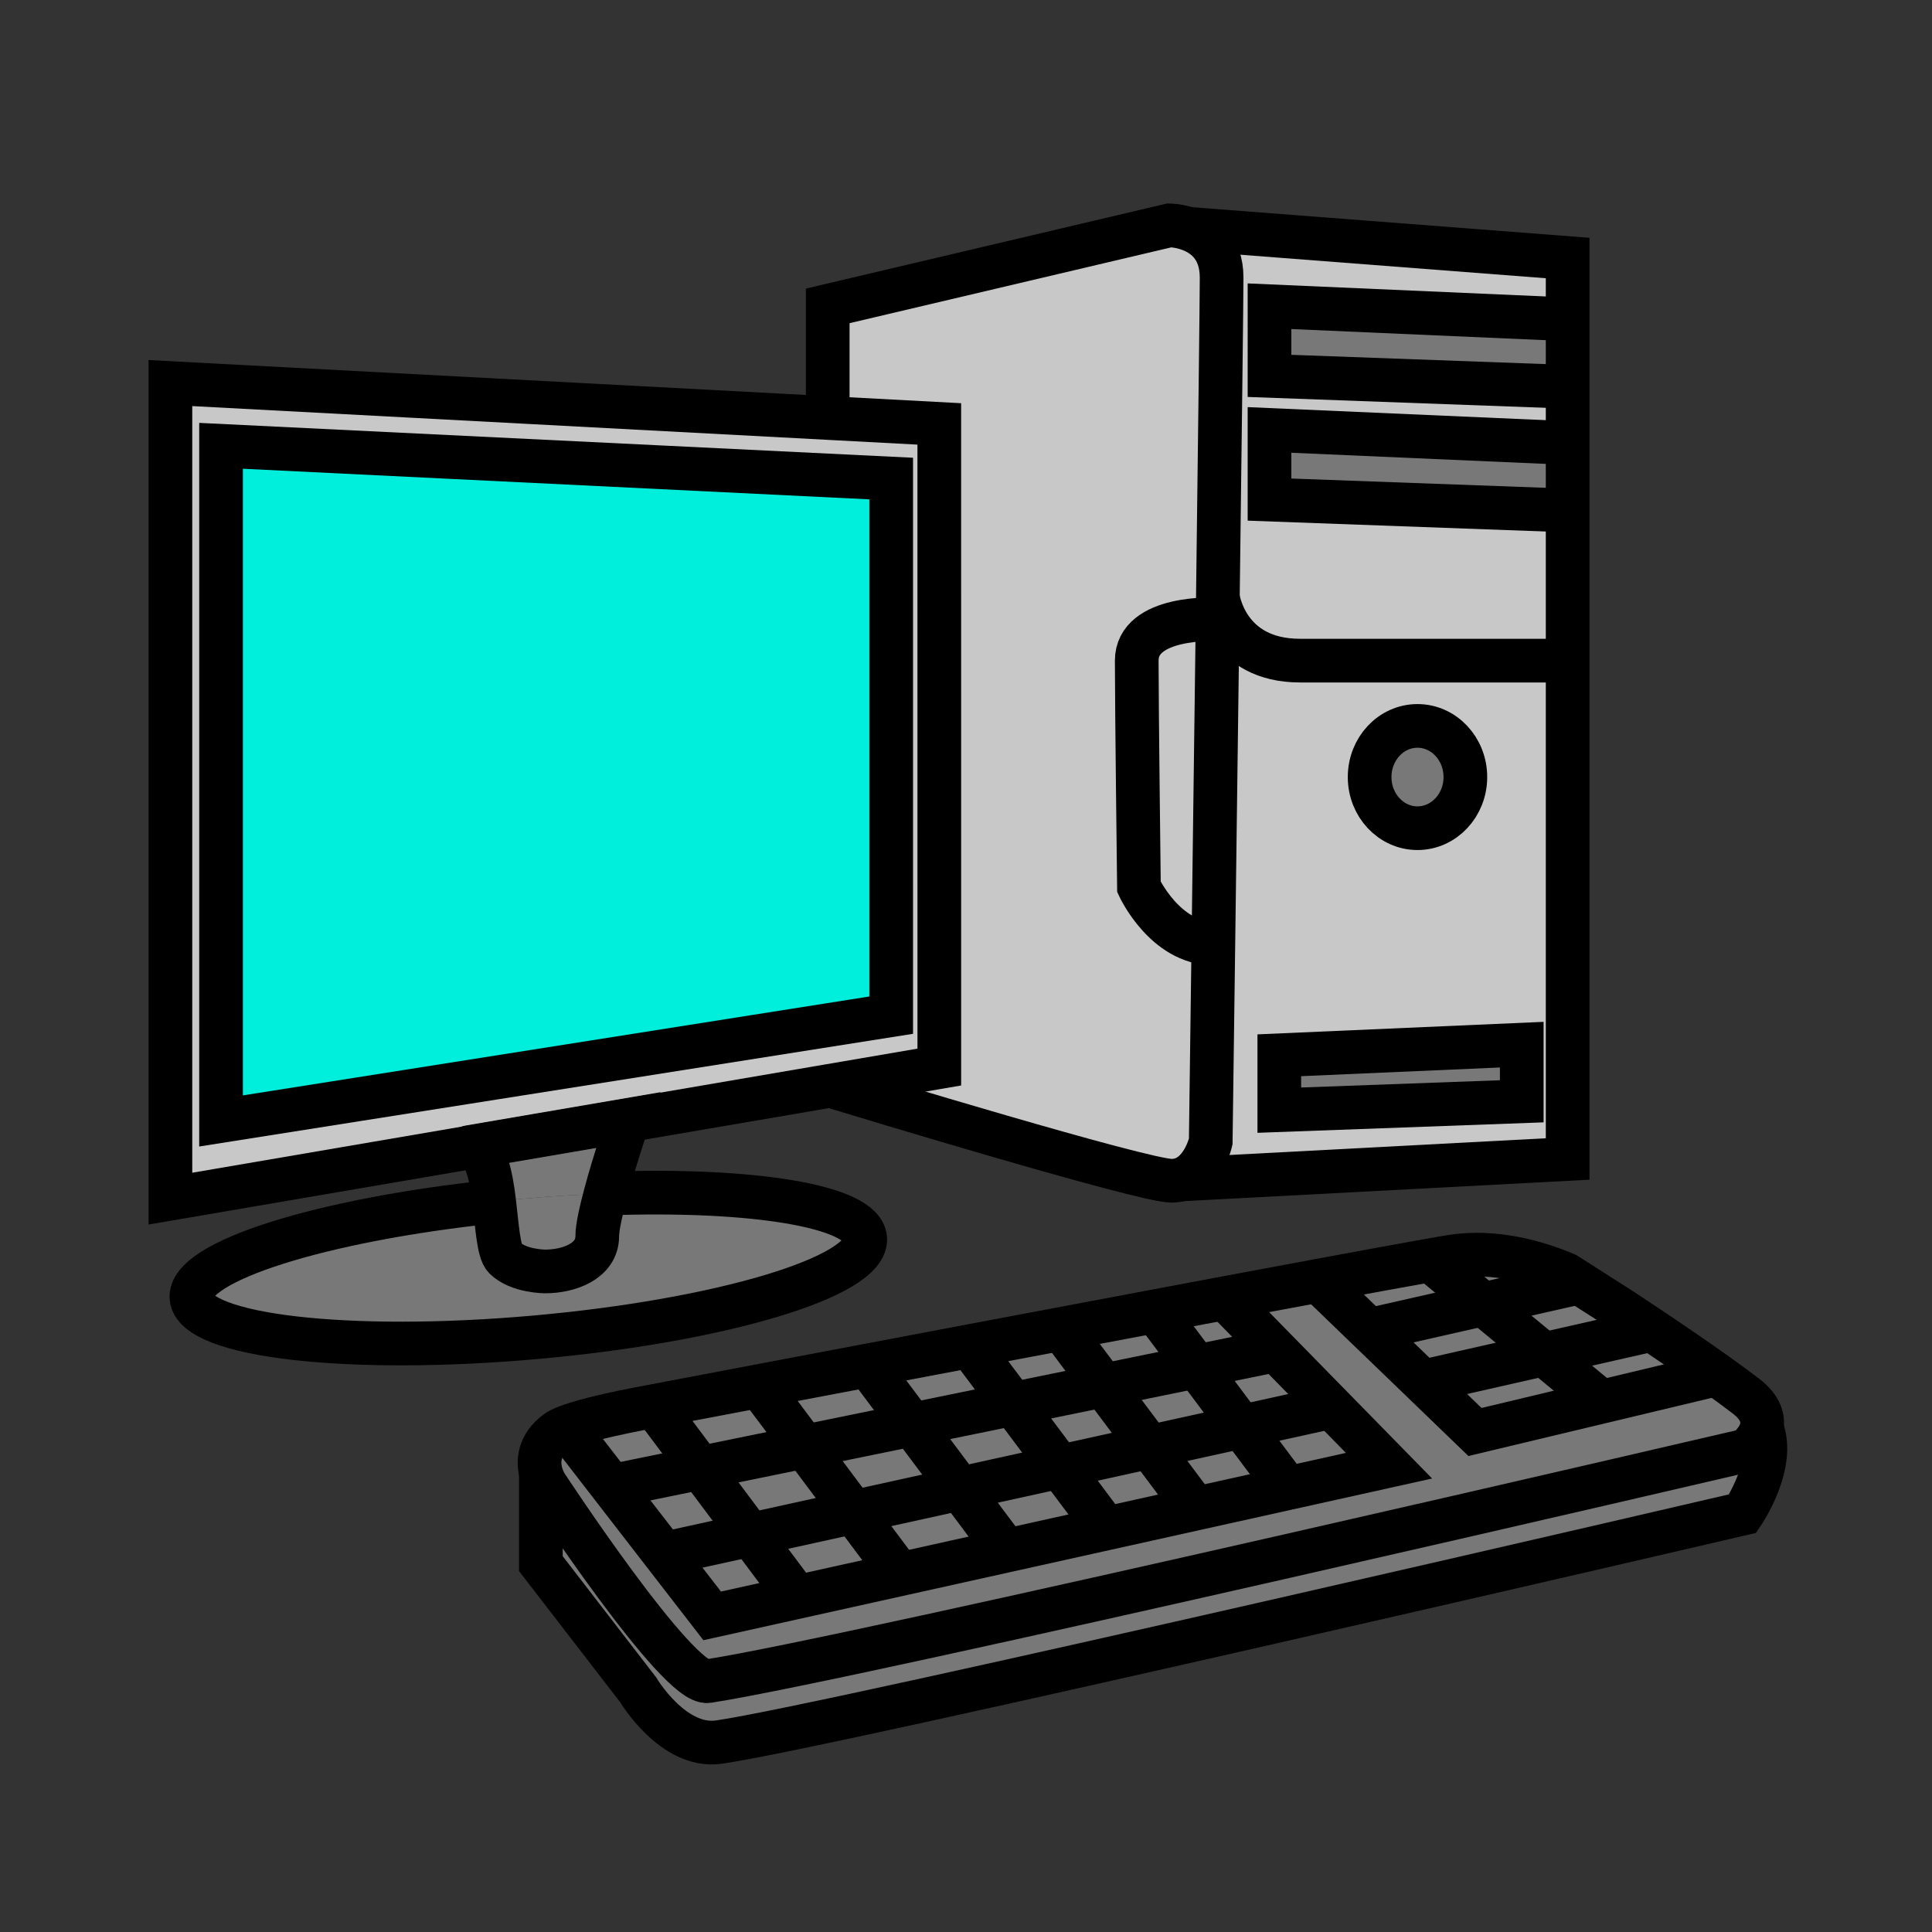 <?xml version="1.0" encoding="iso-8859-1"?>
<!-- Generator: Adobe Illustrator 12.0.1, SVG Export Plug-In . SVG Version: 6.00 Build 51448)  -->
<!DOCTYPE svg PUBLIC "-//W3C//DTD SVG 1.1//EN" "http://www.w3.org/Graphics/SVG/1.1/DTD/svg11.dtd">
<svg version="1.1" id="Layer_1" xmlns="http://www.w3.org/2000/svg" width="850.394" height="850.394"
     viewBox="0 0 850.394 850.394" style="overflow:visible;enable-background:new 0 0 850.394 850.394;"
     xml:space="preserve">
<rect x="0" y="0" width="850.394" height="850.394" fill="#333333" stroke="none"/>
<g id="XMLID_9_">
	<g>
		<polygon style="fill:#787878;" points="690.02,194.99 690.02,224.69 558.79,219.9 558.79,189.24 		"/>
        <path style="fill:#C8C8C8;" d="M364.33,183.98l49.11,2.61l0.01,283.09l-48.04,8.221l-88.93,15.22c0.04-0.13,0.06-0.19,0.06-0.19
			l-70.05,11.99c0.25,0,0.49,0.021,0.73,0.05L75.01,527.59V168.61L364.33,183.98z M392.27,446.83V210.64L97.3,196.23V493.4
			L392.27,446.83z"/>
        <path style="fill:#787878;" d="M445.89,617.96l-44.43,9.09l-17.75-23.71l-0.49-2.55c14.31-2.71,29.49-5.59,45.049-8.53l0.54,2.88
			L445.89,617.96z"/>
        <path style="fill:#787878;" d="M629.5,554.72l23.39,19.33l-49.38,11.19l-0.49,0.51L580.2,563.74
			C601.5,559.78,618.81,556.61,629.5,554.72z"/>
        <polygon style="fill:#787878;" points="679.56,596.07 626.39,608.12 626.31,608.2 603.02,585.75 603.51,585.24 652.89,574.05 		
			"/>
        <path style="fill:#787878;" d="M380.83,545.05c1.49,16.851-63.69,36.37-145.58,43.61c-81.9,7.24-149.48-0.55-150.98-17.391
			c-1.41-15.989,57.25-34.39,133.24-42.409c1.32,10.92,1.92,22.05,4.72,24.859c5.92,5.92,17.75,5.92,17.75,5.92
			c10.35,0,22.91-4.439,22.91-15.52c0-3.78,1.59-10.96,3.69-18.76C331.05,523.04,379.57,530.81,380.83,545.05z"/>
        <polygon style="fill:#00EFDC;" points="392.27,210.64 392.27,446.83 97.3,493.4 97.3,196.23 		"/>
        <path style="fill:#787878;" d="M623.92,319.52c11.64,0,21.08,10.08,21.08,22.51c0,12.43-9.44,22.51-21.08,22.51
			s-21.06-10.08-21.06-22.51C602.86,329.6,612.28,319.52,623.92,319.52z"/>
        <path style="fill:#787878;" d="M401.46,627.05l-47.33,9.681l-18.34-24.5l-1.77-2.12c14.3-2.71,31.04-5.891,49.2-9.32l0.49,2.55
			L401.46,627.05z"/>
        <path style="fill:#787878;" d="M694.92,564.52l-42.03,9.53l-23.39-19.33c4.51-0.8,7.84-1.37,9.81-1.67
			c18.551-2.859,37.16,2.42,49.98,7.88L694.92,564.52z"/>
        <polygon style="fill:#787878;" points="445.89,617.96 466.55,645.56 422.56,655.24 401.46,627.05 		"/>
        <polygon style="fill:#787878;" points="486.22,671.84 486.45,672.87 441.73,682.79 441.12,680.04 422.56,655.24 466.55,645.56 		
			"/>
        <path style="fill:#787878;" d="M207.22,504.97l69.26-11.85c-0.66,1.92-6.1,18.11-9.9,32.24c-11.78,0.42-24.08,1.18-36.73,2.3
			c-4.16,0.37-8.28,0.77-12.34,1.2C216.09,517.2,213.86,505.76,207.22,504.97z"/>
        <polygon style="fill:#787878;" points="506.02,636.87 466.55,645.56 445.89,617.96 485.76,609.81 		"/>
        <path style="fill:#787878;" d="M775.39,628.55c6.561,15.851-8.34,37.681-8.34,37.681s-403.07,93.93-450.7,100.579
			c-20.16,2.811-35.43-22.989-35.43-22.989l-42.85-55.561V648.2c0.87,3.37,2.41,5.63,2.41,5.63s57.83,88.17,71.09,86.15
			c62.13-9.45,456.92-101.53,456.92-101.53S774.11,634.41,775.39,628.55z"/>
        <polygon style="fill:#787878;" points="669.82,459.82 669.82,484.75 563.1,488.65 563.1,464.49 		"/>
        <path style="fill:#787878;" d="M726.98,585.32l-47.421,10.75l-26.67-22.021l42.03-9.53l18.55,11.83
			C717.57,579.05,722.17,582.1,726.98,585.32z"/>
        <polygon style="fill:#787878;" points="375.69,665.55 422.56,655.24 441.12,680.04 441.73,682.79 313.48,711.25 292.31,683.89 
			330.31,675.54 		"/>
        <path style="fill:#FFFFFF;" d="M206.49,504.92l70.05-11.99c0,0-0.02,0.061-0.06,0.19l-69.26,11.85
			C206.98,504.94,206.74,504.92,206.49,504.92z"/>
        <path style="fill:#C8C8C8;" d="M535.94,272.6c0.04-3.22,0.079-6.43,0.119-9.61h0.011c0,0,3.56,27.79,36.13,27.79
			c32.569,0,117.819,0,117.819,0v219.36l-170.229,9c10.11-3.01,13.13-16.659,13.13-16.659s0.49-36.641,1.16-87.221
			C534.64,373.01,535.32,321.05,535.94,272.6z M669.82,484.75v-24.93L563.1,464.49v24.16L669.82,484.75z M645,342.03
			c0-12.43-9.44-22.51-21.08-22.51s-21.06,10.08-21.06,22.51c0,12.43,9.42,22.51,21.06,22.51S645,354.46,645,342.03z"/>
        <path style="fill:#787878;"
              d="M755.46,604.92L704.9,617l-25.341-20.93l47.421-10.75C736.3,591.57,746.46,598.5,755.46,604.92z"/>
        <polygon style="fill:#787878;"
                 points="506.02,636.87 526.33,664.02 486.45,672.87 486.22,671.84 466.55,645.56 		"/>
        <polygon style="fill:#787878;" points="422.56,655.24 375.69,665.55 354.13,636.73 401.46,627.05 		"/>
        <polygon style="fill:#787878;" points="485.76,609.81 526.67,601.45 546.51,627.96 506.02,636.87 		"/>
        <path style="fill:#787878;" d="M485.76,609.81l-39.87,8.15l-17.08-22.82l-0.54-2.88c26.601-5.02,54.301-10.25,80.591-15.18
			l0.149,0.78l17.66,23.59L485.76,609.81z"/>
        <polygon style="fill:#787878;"
                 points="506.02,636.87 546.51,627.96 566.42,654.56 566.54,655.1 526.33,664.02 		"/>
        <path style="fill:#C8C8C8;" d="M535.94,272.6c-0.62,48.45-1.301,100.41-1.86,142.66c-21.271-0.01-32.76-24.86-32.76-24.86
			s-0.971-79.51-0.971-99.62C500.35,270.86,535.24,272.56,535.94,272.6z"/>
        <path style="fill:#787878;" d="M269.44,654.33l22.87,29.56l21.17,27.36l128.25-28.46l44.72-9.92l39.88-8.851l40.21-8.92
			l44.85-9.949L586,619.23l-46.86-47.83c14.71-2.761,28.57-5.351,41.061-7.66l22.819,22.01l23.29,22.45l22.921,22.109L704.9,617
			l50.56-12.08c4.76,3.39,9.2,6.64,13.03,9.58c6.6,5.06,7.79,9.99,6.899,14.05c-1.279,5.86-6.899,9.9-6.899,9.9
			S373.7,730.53,311.57,739.98c-13.26,2.02-71.09-86.15-71.09-86.15s-1.54-2.26-2.41-5.63c-1.24-4.83-1.1-11.92,6.92-17.9
			c6.76-5.03,40.71-11.01,40.71-11.01s19.04-3.62,48.32-9.18l1.77,2.12l18.34,24.5l-45.85,9.38l-38.35,7.84L269.44,654.33z"/>
        <polygon style="fill:#787878;"
                 points="704.9,617 649.23,630.31 626.31,608.2 626.39,608.12 679.56,596.07 		"/>
        <polygon style="fill:#787878;"
                 points="308.28,646.11 330.31,675.54 292.31,683.89 269.44,654.33 269.93,653.95 		"/>
        <path style="fill:#787878;" d="M266.58,525.36c-2.1,7.8-3.69,14.979-3.69,18.76c0,11.08-12.56,15.52-22.91,15.52
			c0,0-11.83,0-17.75-5.92c-2.8-2.81-3.4-13.939-4.72-24.859c4.06-0.431,8.18-0.83,12.34-1.2
			C242.5,526.54,254.8,525.78,266.58,525.36z"/>
        <path style="fill:#787878;" d="M526.67,601.45l-17.66-23.59l-0.149-0.78c10.37-1.95,20.51-3.86,30.279-5.68L586,619.23l-0.06,0.06
			l-39.431,8.67L526.67,601.45z"/>
        <polygon style="fill:#787878;" points="354.13,636.73 375.69,665.55 330.31,675.54 308.28,646.11 		"/>
        <path style="fill:#C8C8C8;" d="M519.79,519.14c-1.26,0.37-2.62,0.58-4.1,0.58c-12.71,0-137.371-37.89-150.28-41.819l48.04-8.221
			l-0.01-283.09l-49.11-2.61v-49.34L514.72,99.2c0,0,3.721,0,8.17,1.5c6.61,2.22,14.82,7.75,14.82,21.49
			c0,9.07-0.75,70.15-1.65,140.8c-0.04,3.18-0.079,6.39-0.119,9.61c-0.7-0.04-35.591-1.74-35.591,18.18
			c0,20.11,0.971,99.62,0.971,99.62s11.489,24.85,32.76,24.86c-0.67,50.58-1.16,87.221-1.16,87.221S529.9,516.13,519.79,519.14z"/>
        <polygon style="fill:#787878;" points="690.02,140.54 690.02,170.24 558.79,165.45 558.79,134.79 		"/>
        <polygon style="fill:#787878;"
                 points="586,619.23 611.39,645.15 566.54,655.1 566.42,654.56 546.51,627.96 585.94,619.29 		"/>
        <path style="fill:#C8C8C8;" d="M690.02,224.69v66.09c0,0-85.25,0-117.819,0c-32.57,0-36.13-27.79-36.13-27.79h-0.011
			c0.9-70.65,1.65-131.73,1.65-140.8c0-13.74-8.21-19.27-14.82-21.49l167.13,12.87v26.97l-131.229-5.75v30.66l131.229,4.79v24.75
			l-131.229-5.75v30.66L690.02,224.69z"/>
	</g>
    <g>
		<polygon style="fill:none;stroke:#000000;stroke-width:19.226;" points="364.33,183.98 413.44,186.59 413.45,469.68 
			365.41,477.9 276.48,493.12 207.22,504.97 75.01,527.59 75.01,168.61 		"/>
        <polygon style="fill:none;stroke:#000000;stroke-width:19.226;" points="392.27,210.64 97.3,196.23 97.3,493.4 392.27,446.83 		
			"/>
        <path style="fill:none;stroke:#000000;stroke-width:19.226;" d="M217.51,528.86c-75.99,8.02-134.65,26.42-133.24,42.409
			c1.5,16.841,69.08,24.631,150.98,17.391c81.89-7.24,147.07-26.76,145.58-43.61c-1.26-14.24-49.78-22.01-114.25-19.689"/>
        <path style="fill:none;stroke:#000000;stroke-width:19.226;" d="M206.49,504.92C206.48,504.92,206.48,504.92,206.49,504.92
			c0.25,0,0.49,0.021,0.73,0.05c6.64,0.79,8.87,12.23,10.29,23.891c1.32,10.92,1.92,22.05,4.72,24.859
			c5.92,5.92,17.75,5.92,17.75,5.92c10.35,0,22.91-4.439,22.91-15.52c0-3.78,1.59-10.96,3.69-18.76c3.8-14.13,9.24-30.32,9.9-32.24
			c0.04-0.13,0.06-0.19,0.06-0.19L206.49,504.92z"/>
        <path style="fill:none;stroke:#000000;stroke-width:19.226;" d="M364.33,184.03v-0.05v-49.34L514.72,99.2c0,0,3.721,0,8.17,1.5
			c6.61,2.22,14.82,7.75,14.82,21.49c0,9.07-0.75,70.15-1.65,140.8c-0.04,3.18-0.079,6.39-0.119,9.61
			c-0.62,48.45-1.301,100.41-1.86,142.66c-0.67,50.58-1.16,87.221-1.16,87.221s-3.02,13.649-13.13,16.659
			c-1.26,0.37-2.62,0.58-4.1,0.58c-12.71,0-137.371-37.89-150.28-41.819c-0.71-0.221-1.08-0.33-1.08-0.33"/>
        <polyline style="fill:none;stroke:#000000;stroke-width:19.226;" points="522.8,100.69 522.89,100.7 690.02,113.57 
			690.02,140.54 690.02,170.24 690.02,194.99 690.02,224.69 690.02,290.78 690.02,510.14 519.79,519.14 519.59,519.15 		"/>
        <path style="fill:none;stroke:#000000;stroke-width:19.226;" d="M536.07,262.99c0,0,3.56,27.79,36.13,27.79
			c32.569,0,117.819,0,117.819,0"/>
        <path style="fill:none;stroke:#000000;stroke-width:19.226;" d="M535.95,272.6c0,0,0,0-0.01,0
			c-0.7-0.04-35.591-1.74-35.591,18.18c0,20.11,0.971,99.62,0.971,99.62s11.489,24.85,32.76,24.86h0.01"/>
        <path style="fill:none;stroke:#000000;stroke-width:19.226;" d="M645,342.03c0,12.43-9.44,22.51-21.08,22.51
			s-21.06-10.08-21.06-22.51c0-12.43,9.42-22.51,21.06-22.51S645,329.6,645,342.03z"/>
        <polygon style="fill:none;stroke:#000000;stroke-width:19.226;" points="563.1,488.65 669.82,484.75 669.82,459.82 563.1,464.49 
					"/>
        <polyline style="fill:none;stroke:#000000;stroke-width:19.226;" points="690.02,140.54 558.79,134.79 558.79,165.45 
			690.02,170.24 		"/>
        <path style="fill:none;stroke:#000000;stroke-width:19.226;" d="M694.92,564.52l-5.63-3.59c-12.82-5.46-31.43-10.739-49.98-7.88
			c-1.97,0.3-5.3,0.87-9.81,1.67c-10.69,1.891-28,5.061-49.3,9.021c-12.49,2.31-26.351,4.899-41.061,7.66
			c-9.77,1.819-19.909,3.729-30.279,5.68c-26.29,4.93-53.99,10.16-80.591,15.18c-15.56,2.94-30.74,5.82-45.049,8.53
			c-18.16,3.43-34.9,6.61-49.2,9.32c-29.28,5.56-48.32,9.18-48.32,9.18s-33.95,5.979-40.71,11.01c-8.02,5.98-8.16,13.07-6.92,17.9
			c0.87,3.37,2.41,5.63,2.41,5.63s57.83,88.17,71.09,86.15c62.13-9.45,456.92-101.53,456.92-101.53s5.62-4.04,6.899-9.9
			c0.891-4.06-0.3-8.99-6.899-14.05c-3.83-2.94-8.271-6.19-13.03-9.58c-9-6.42-19.16-13.35-28.479-19.6
			c-4.811-3.221-9.41-6.271-13.511-8.971L694.92,564.52z"/>
        <path style="fill:none;stroke:#000000;stroke-width:19.226;" d="M238.07,648.17v0.03v40.06l42.85,55.561
			c0,0,15.27,25.8,35.43,22.989c47.63-6.649,450.7-100.579,450.7-100.579s14.9-21.83,8.34-37.681c-0.17-0.42-0.359-0.83-0.56-1.24"
        />
        <polyline style="fill:none;stroke:#000000;stroke-width:19.226;" points="690.02,194.99 558.79,189.24 558.79,219.9 
			690.02,224.69 		"/>
        <polyline style="fill:none;stroke:#000000;stroke-width:19.226;" points="539.14,571.4 586,619.23 611.39,645.15 566.54,655.1 
			526.33,664.02 486.45,672.87 441.73,682.79 313.48,711.25 292.31,683.89 269.44,654.33 251.22,630.78 		"/>
        <polyline style="fill:none;stroke:#000000;stroke-width:19.226;" points="291.15,684.15 292.31,683.89 330.31,675.54 
			375.69,665.55 422.56,655.24 466.55,645.56 506.02,636.87 546.51,627.96 585.94,619.29 		"/>
        <polyline style="fill:none;stroke:#000000;stroke-width:19.226;" points="269.93,653.95 308.28,646.11 354.13,636.73 
			401.46,627.05 445.89,617.96 485.76,609.81 526.67,601.45 556.48,595.35 		"/>
        <polyline style="fill:none;stroke:#000000;stroke-width:19.226;" points="291.02,623.05 308.28,646.11 330.31,675.54 
			348.43,699.75 		"/>
        <polyline style="fill:none;stroke:#000000;stroke-width:19.226;" points="335.79,612.23 354.13,636.73 375.69,665.55 
			393.19,688.93 		"/>
        <polyline style="fill:none;stroke:#000000;stroke-width:19.226;" points="383.71,603.34 401.46,627.05 422.56,655.24 
			441.12,680.04 		"/>
        <polyline style="fill:none;stroke:#000000;stroke-width:19.226;" points="428.81,595.14 445.89,617.96 466.55,645.56 
			486.22,671.84 		"/>
        <polyline style="fill:none;stroke:#000000;stroke-width:19.226;" points="470.54,589.47 485.76,609.81 506.02,636.87 
			526.33,664.02 		"/>
        <polyline style="fill:none;stroke:#000000;stroke-width:19.226;" points="509.01,577.86 526.67,601.45 546.51,627.96 
			566.42,654.56 		"/>
        <polyline style="fill:none;stroke:#000000;stroke-width:19.226;" points="580.2,563.74 603.02,585.75 626.31,608.2 
			649.23,630.31 704.9,617 755.46,604.92 		"/>
        <polyline style="fill:none;stroke:#000000;stroke-width:19.226;"
                  points="626.39,608.12 679.56,596.07 726.98,585.32 		"/>
        <polyline style="fill:none;stroke:#000000;stroke-width:19.226;"
                  points="603.51,585.24 652.89,574.05 694.92,564.52 		"/>
        <polyline style="fill:none;stroke:#000000;stroke-width:19.226;" points="628.37,553.79 629.5,554.72 652.89,574.05 
			679.56,596.07 704.9,617 		"/>
	</g>
</g>
    <rect style="fill:none;" width="850.394" height="850.394"/>
</svg>
